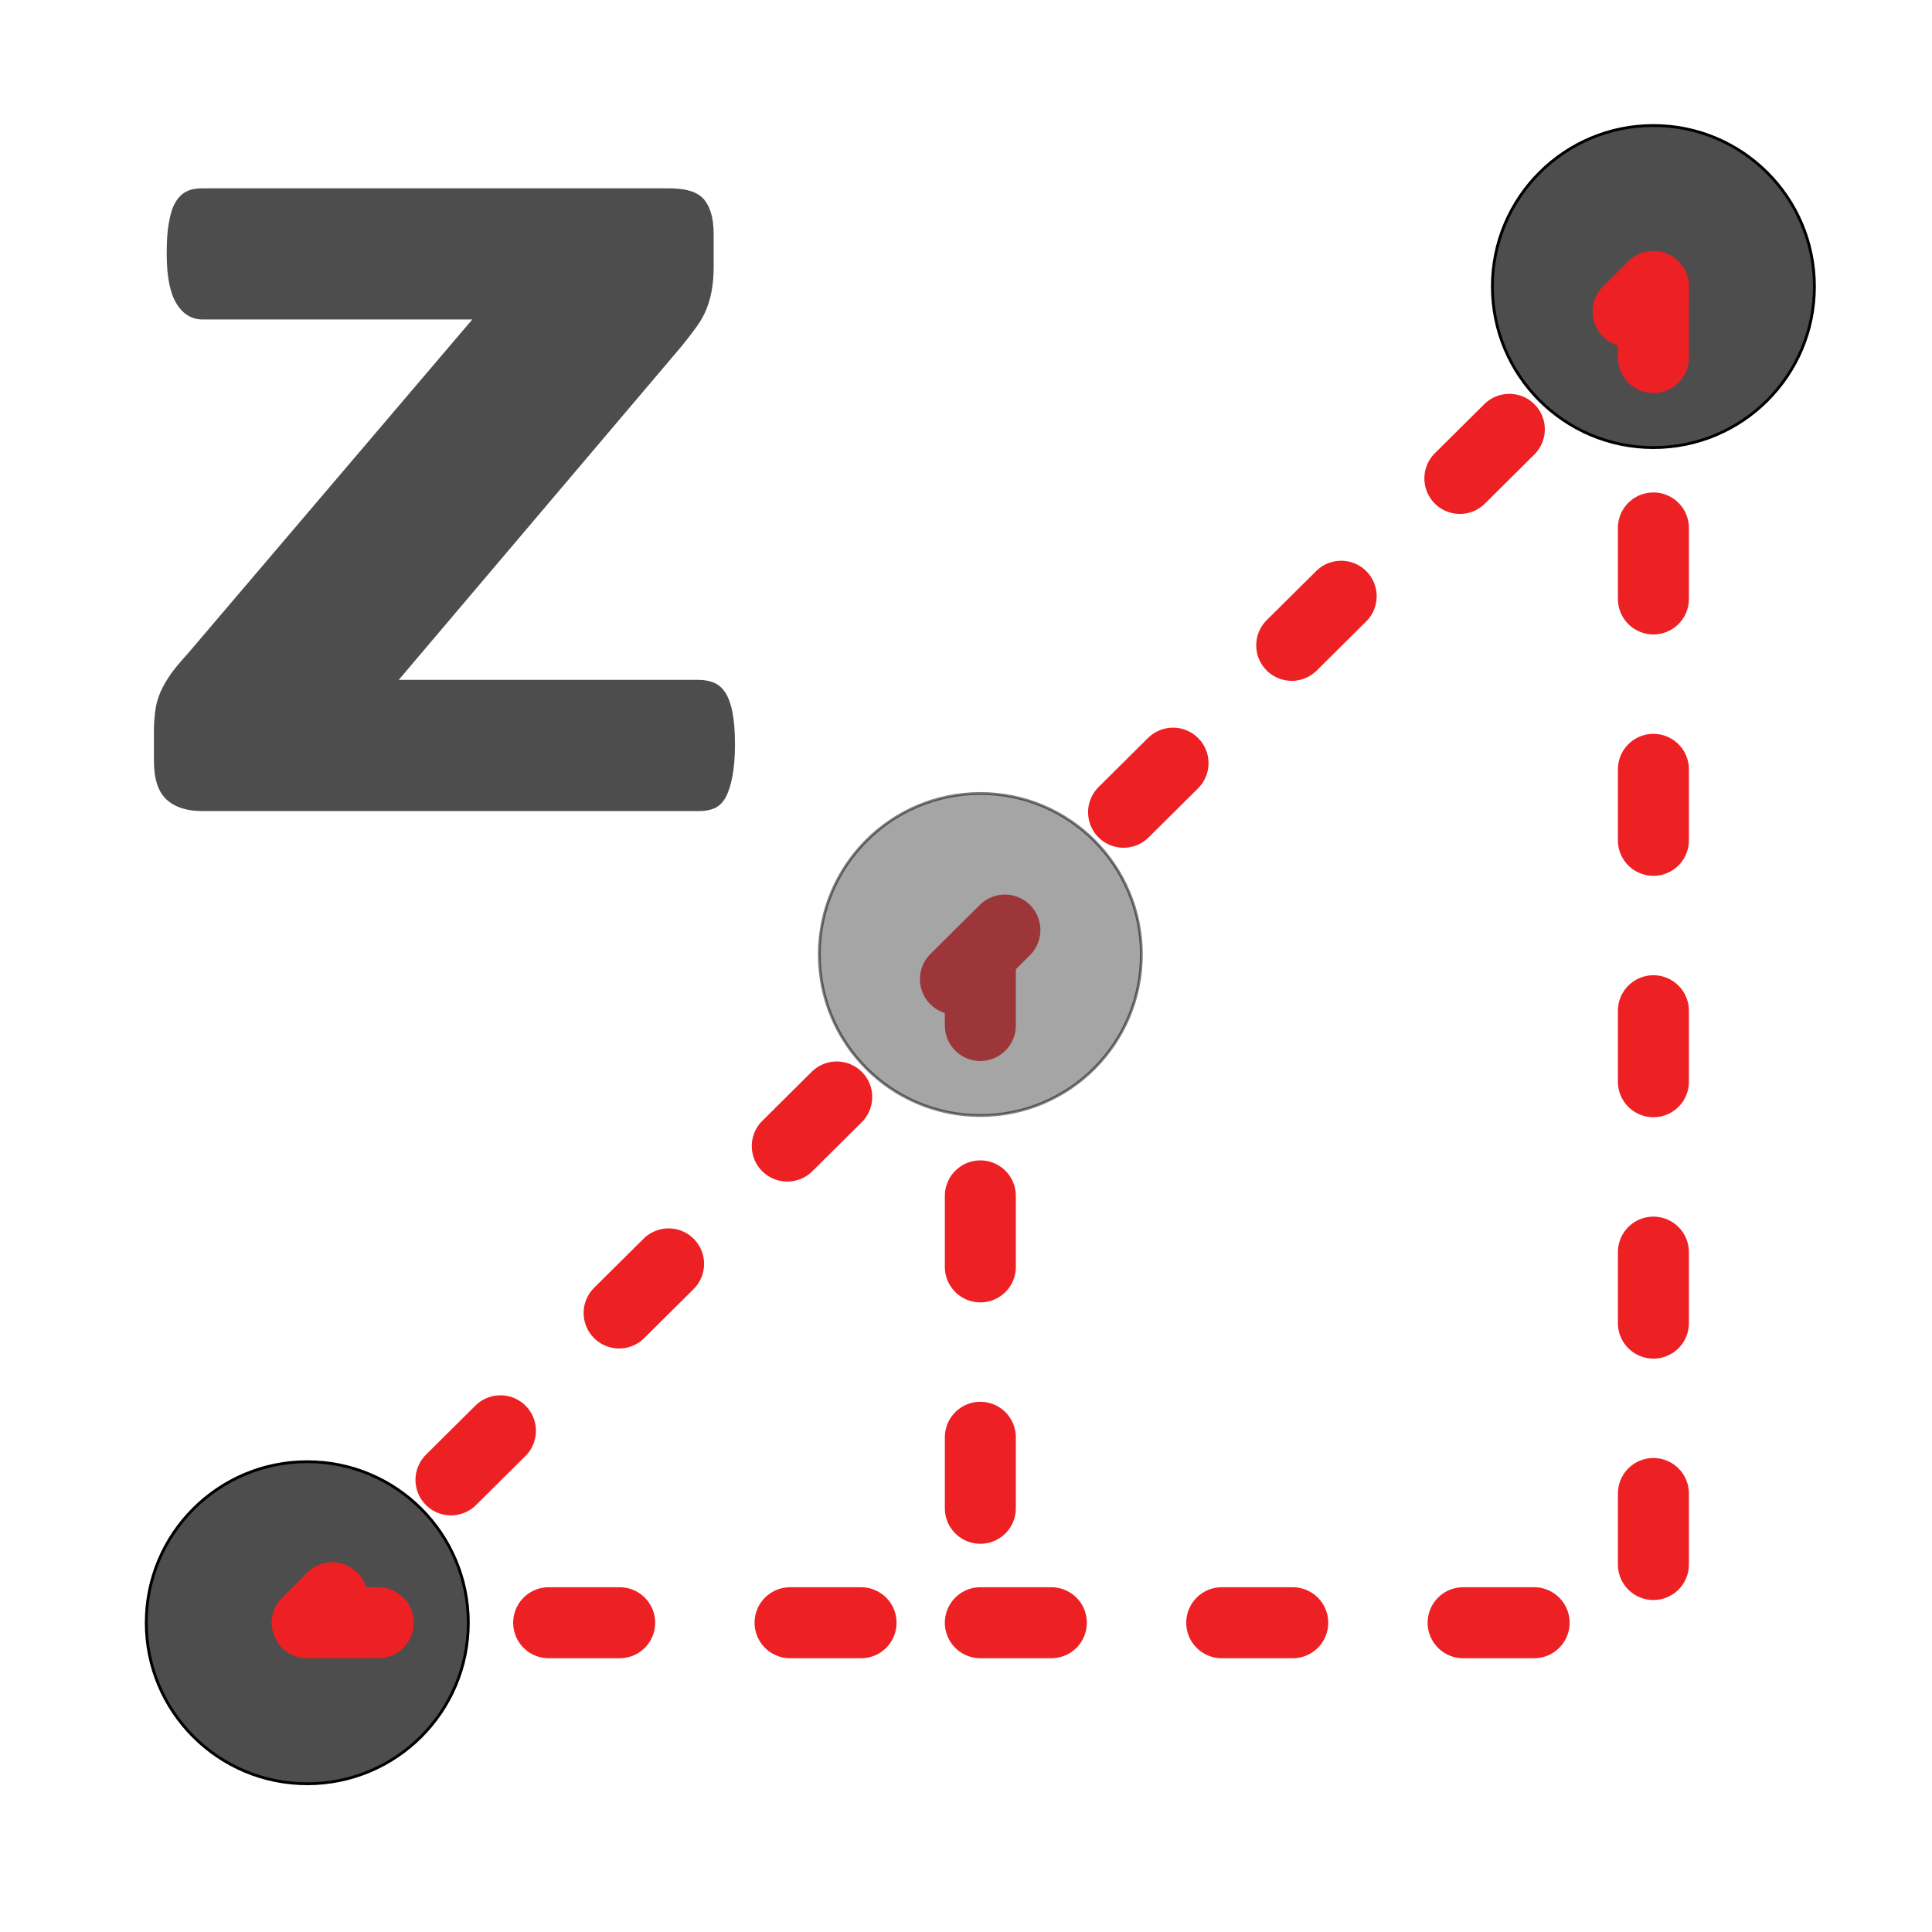 <?xml version="1.0" encoding="utf-8"?>
<!-- Generator: Adobe Illustrator 21.0.2, SVG Export Plug-In . SVG Version: 6.00 Build 0)  -->
<svg version="1.1" id="Layer_1" xmlns="http://www.w3.org/2000/svg" xmlns:xlink="http://www.w3.org/1999/xlink" x="0px" y="0px"
	 viewBox="0 0 680.3 680.3" style="enable-background:new 0 0 680.3 680.3;" xml:space="preserve">
<style type="text/css">
	.st0{fill:#4D4D4E;stroke:#000000;stroke-linecap:round;stroke-miterlimit:10;}
	.st1{fill:none;stroke:#ED2024;stroke-width:25;stroke-linecap:round;stroke-miterlimit:10;}
	.st2{fill:none;stroke:#ED2024;stroke-width:25;stroke-linecap:round;stroke-miterlimit:10;stroke-dasharray:24.537,58.889;}
	.st3{fill:none;stroke:#ED2024;stroke-width:25;stroke-linecap:round;stroke-miterlimit:10;stroke-dasharray:25,60;}
	.st4{opacity:0.5;fill:#4D4D4E;stroke:#000000;stroke-linecap:round;stroke-miterlimit:10;}
	.st5{fill:#4D4D4E;}
</style>
<circle class="st0" cx="108.2" cy="571.4" r="56.7"/>
<circle class="st0" cx="582.2" cy="100.9" r="56.7"/>
<g>
	<g>
		<line class="st1" x1="108.2" y1="571.4" x2="117" y2="562.6"/>
		<line class="st2" x1="158.8" y1="521.1" x2="552.4" y2="130.4"/>
		<line class="st1" x1="573.3" y1="109.7" x2="582.2" y2="100.9"/>
	</g>
</g>
<line class="st3" x1="345.2" y1="336.1" x2="345.2" y2="571.4"/>
<line class="st3" x1="108.2" y1="571.4" x2="345.2" y2="571.4"/>
<circle class="st4" cx="345.2" cy="336.1" r="56.7"/>
<line class="st3" x1="582.2" y1="100.9" x2="582.2" y2="571.4"/>
<line class="st3" x1="345.2" y1="571.4" x2="582.2" y2="571.4"/>
<g>
	<path class="st5" d="M258.8,262.1c0,4.4-0.3,8.2-0.9,11.3c-0.6,3.1-1.4,5.6-2.4,7.4c-1,1.8-2.3,3.1-3.9,3.8c-1.6,0.7-3.4,1-5.4,1
		H71.1c-5.4,0-9.6-1.4-12.5-4.1c-2.9-2.7-4.4-7.2-4.4-13.5v-10.5c0-2.7,0.2-5.2,0.5-7.4c0.3-2.2,0.9-4.3,1.8-6.4
		c0.9-2.1,2.1-4.1,3.6-6.3c1.5-2.1,3.5-4.5,5.9-7.1l100.3-117.8H71.4c-3.8,0-6.9-1.8-9.2-5.5c-2.3-3.7-3.5-9.5-3.5-17.6
		c0-4.4,0.2-8.1,0.8-11.1c0.5-3,1.2-5.3,2.3-7.1c1-1.7,2.3-3,3.9-3.8c1.6-0.8,3.5-1.1,5.7-1.1H235c2.8,0,5.2,0.2,7.2,0.7
		c2,0.5,3.7,1.3,5,2.5c1.3,1.2,2.3,2.9,3,5c0.7,2.1,1.1,4.8,1.1,8v11.2c0,3-0.2,5.7-0.6,8.1c-0.4,2.4-1,4.6-1.8,6.7
		c-0.8,2.1-2,4.3-3.5,6.4c-1.5,2.1-3.3,4.4-5.3,6.9l-99.7,117.6h105.7c1.8,0,3.5,0.3,5.1,0.9c1.6,0.6,3,1.8,4.1,3.4
		c1.1,1.7,2,4,2.6,7C258.5,253.8,258.8,257.5,258.8,262.1z"/>
</g>
</svg>
